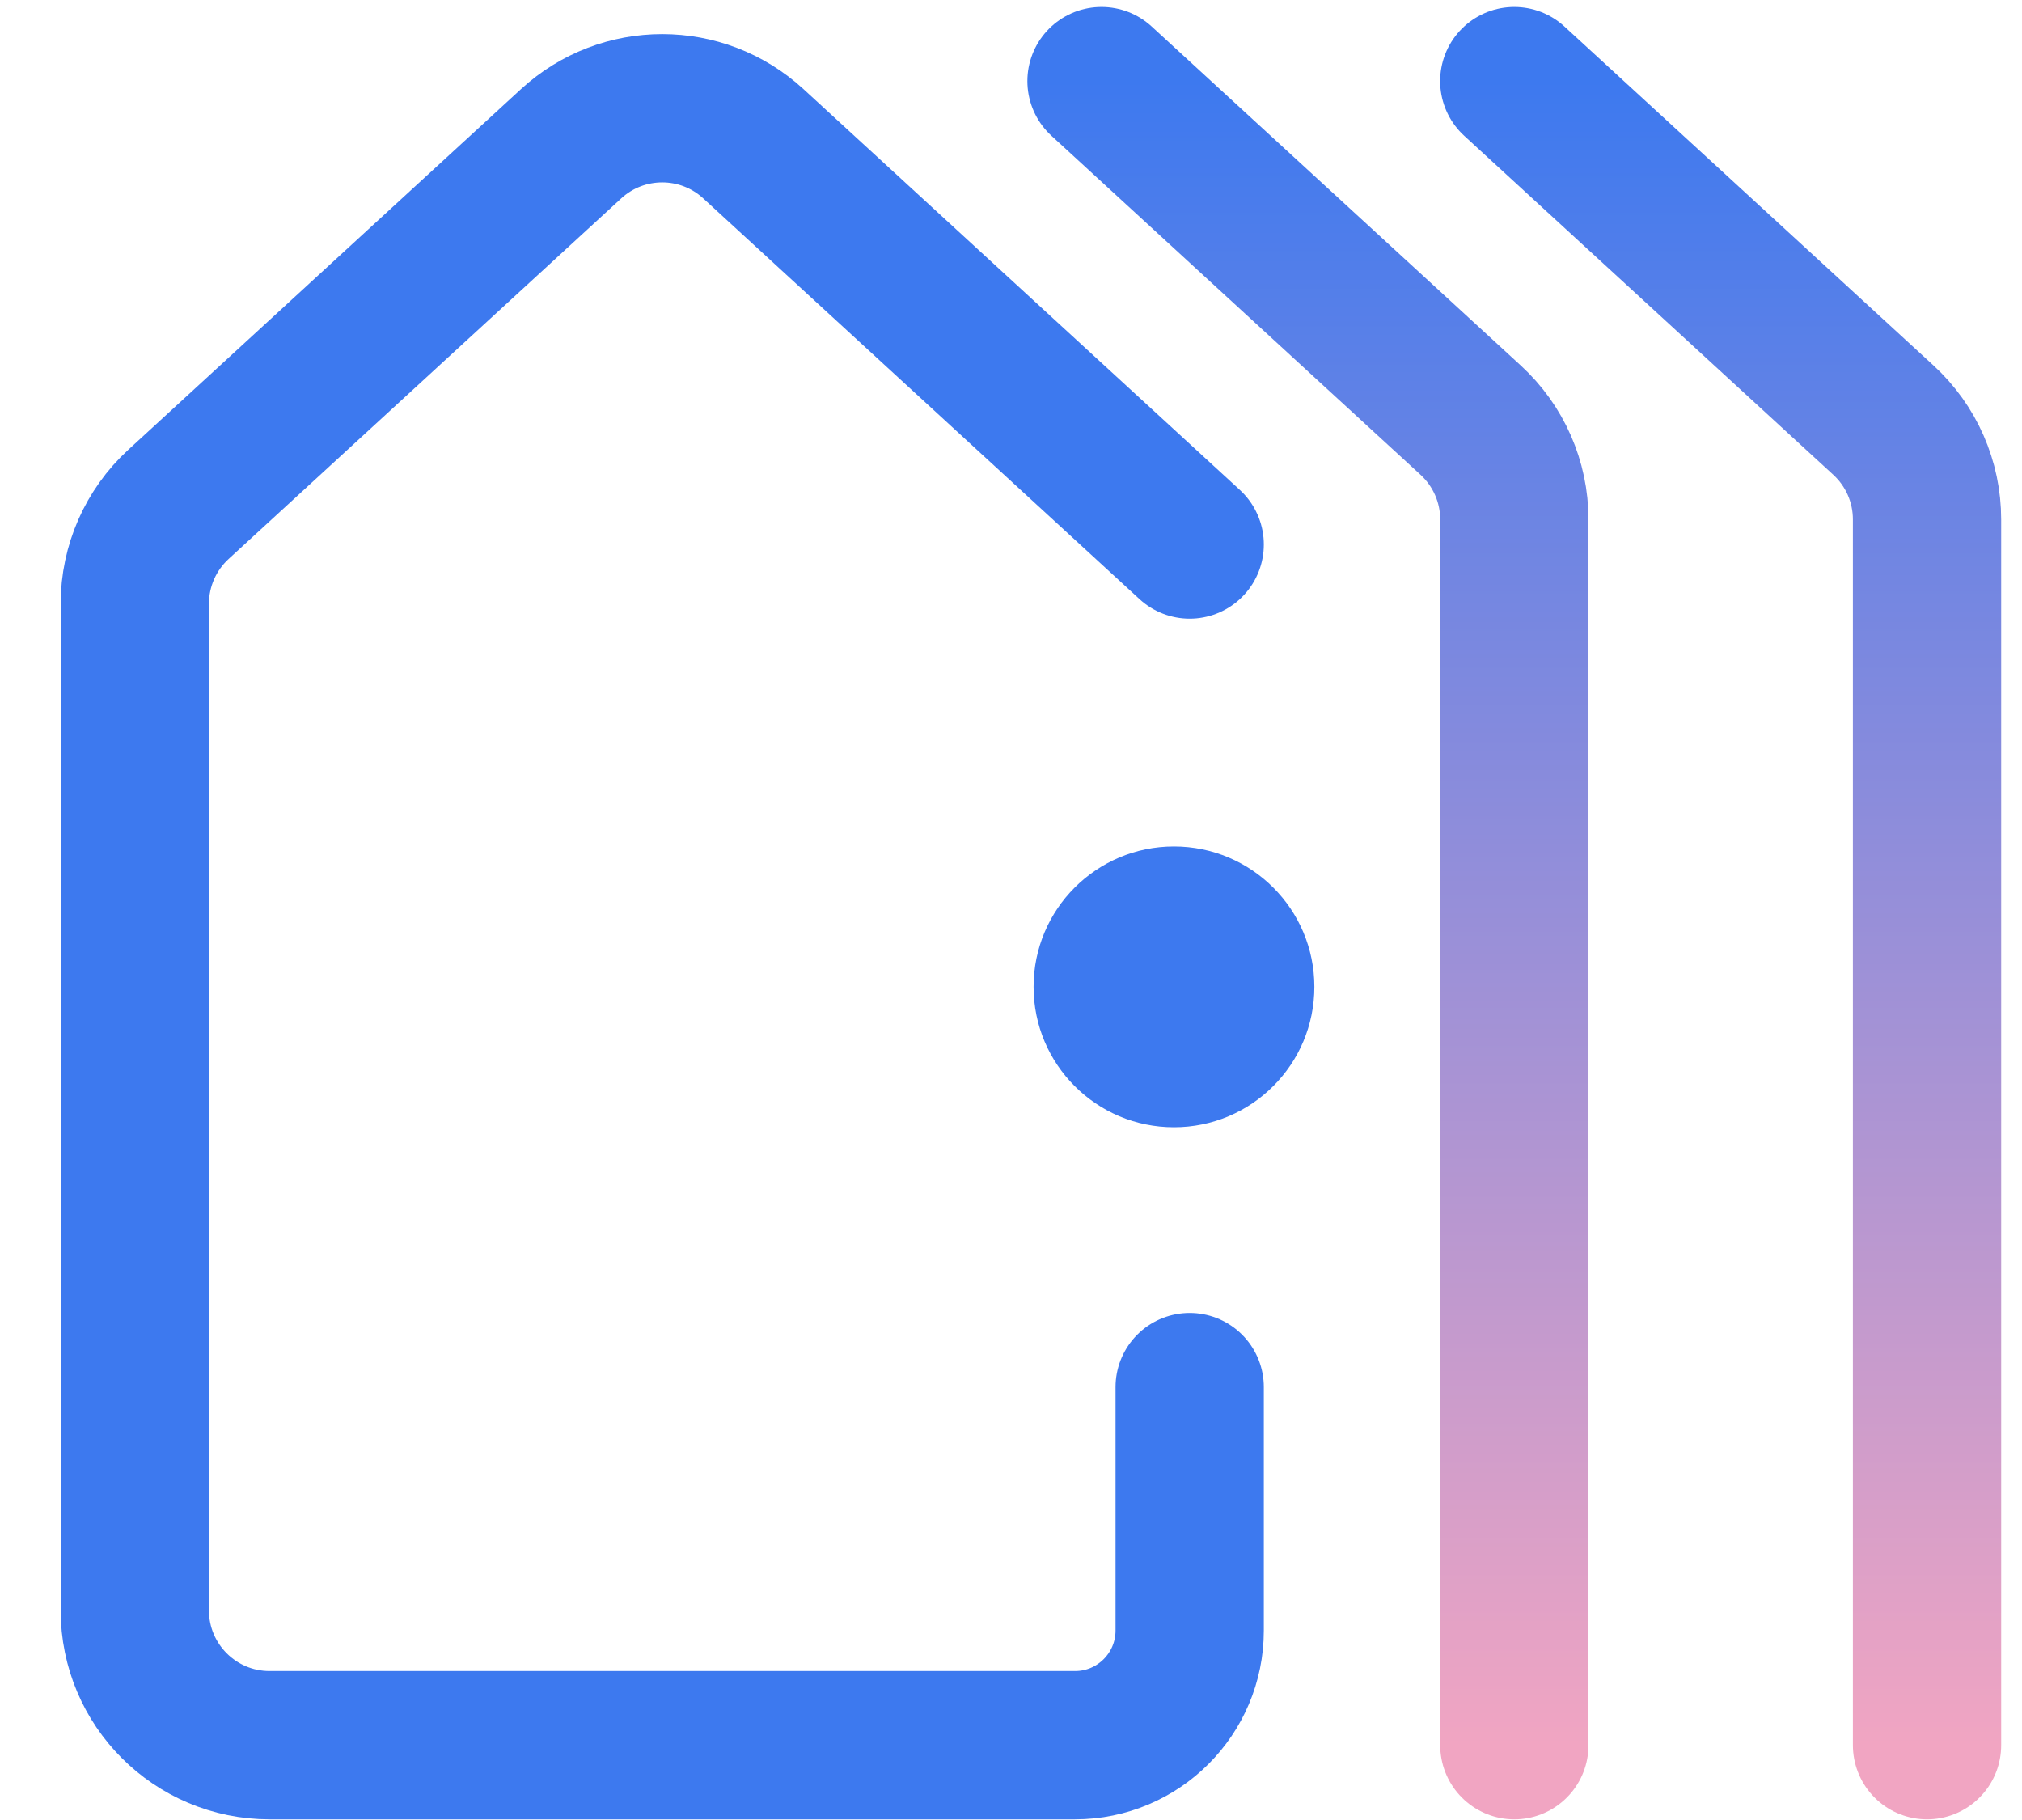 <svg width="30" height="27" viewBox="0 0 30 27" fill="none" xmlns="http://www.w3.org/2000/svg">
<path d="M17.651 8.078L11.178 2.133C10.413 1.43 9.238 1.43 8.473 2.133L2.647 7.483C2.235 7.862 2 8.396 2 8.956V23.89C2 24.995 2.895 25.89 4 25.89H15.95V25.89C16.889 25.89 17.651 25.128 17.651 24.189V20.578" stroke="#3D79EF" stroke-width="2.2" stroke-linecap="round"/>
<path d="M16.343 1.203L21.82 6.233C22.233 6.612 22.468 7.146 22.468 7.706V25.89" stroke="url(#paint0_linear_5808_4908)" stroke-width="2.2" stroke-linecap="round"/>
<path d="M22.467 1.203L27.944 6.233C28.357 6.612 28.591 7.146 28.591 7.706V25.89" stroke="url(#paint1_linear_5808_4908)" stroke-width="2.2" stroke-linecap="round"/>
<circle cx="17.418" cy="14.64" r="2.083" fill="#3D79EF"/>
<defs>
<linearGradient id="paint0_linear_5808_4908" x1="19.405" y1="1.203" x2="19.405" y2="25.89" gradientUnits="userSpaceOnUse">
<stop stop-color="#3D79EF"/>
<stop offset="1" stop-color="#F1A5C2"/>
</linearGradient>
<linearGradient id="paint1_linear_5808_4908" x1="25.529" y1="1.203" x2="25.529" y2="25.89" gradientUnits="userSpaceOnUse">
<stop stop-color="#3D79EF"/>
<stop offset="1" stop-color="#F1A5C2"/>
</linearGradient>
</defs>
</svg>
